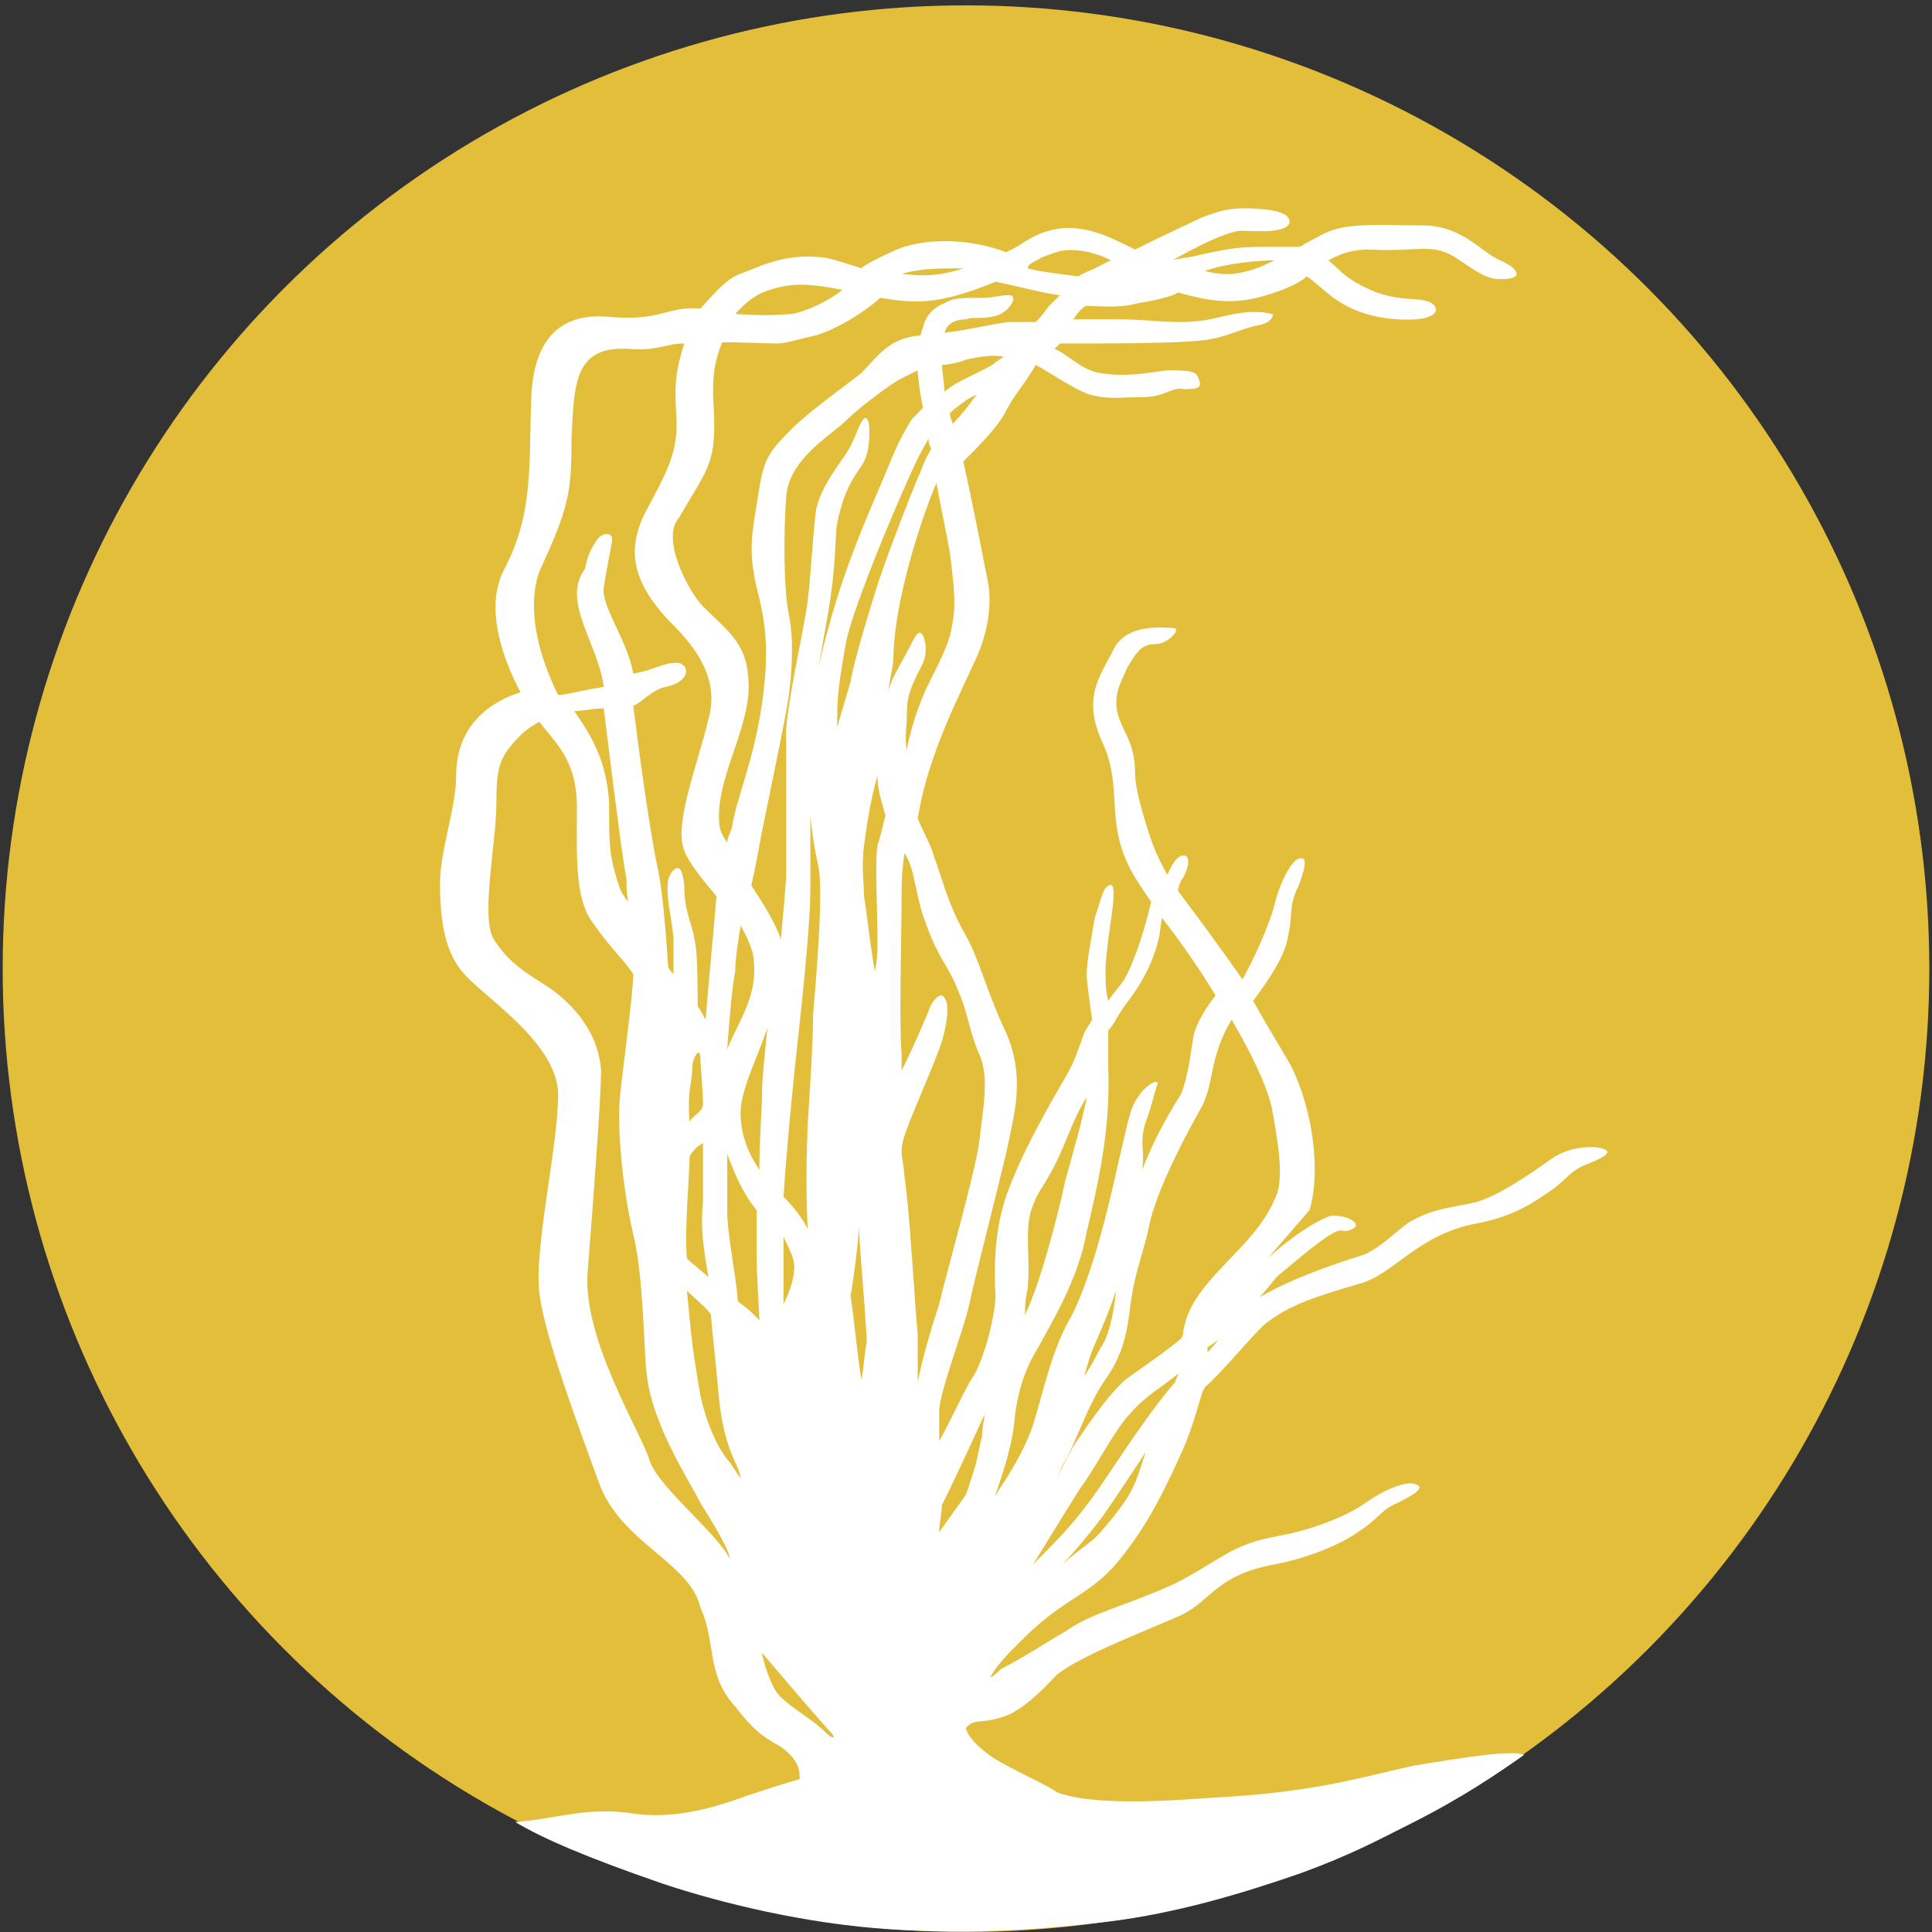 <?xml version="1.0" encoding="utf-8"?>
<!-- Generator: Adobe Illustrator 25.2.1, SVG Export Plug-In . SVG Version: 6.00 Build 0)  -->
<svg version="1.1" id="Layer_1" xmlns="http://www.w3.org/2000/svg" xmlns:xlink="http://www.w3.org/1999/xlink" x="0px" y="0px"
	 viewBox="0 0 72 72" style="enable-background:new 0 0 72 72;" xml:space="preserve">
<rect x="0" y="0" width="72" height="72" fill="#333333" stroke="none"/>
<style type="text/css">
	.st0{display:none;}
	.st1{fill:#E3BE3A;}
	.st2{fill:#FFFFFF;}
</style>
<g id="Layer_2_1_" class="st0">
</g>
<g id="Layer_6" class="st0">
</g>
<g id="Layer_4" class="st0">
</g>
<g id="Layer_5" class="st0">
</g>
<g id="Layer_1_1_">
	<g>
		<circle class="st1" cx="36" cy="36.1" r="35.9"/>
	</g>
</g>
<g id="Layer_3" class="st0">
</g>
<g id="Layer_7">
	<path class="st2" d="M48.8,45.1c0.4-1.3,0.2-3.6-0.7-5.4c-0.4-0.7-0.9-1.5-1.4-2.4c0.6-0.8,1.2-1.7,1.3-2.4c0.2-0.9,0-1.1,0.4-1.9
		c0.3-0.8,0.3-1.1,0-1c-0.3,0.1-0.7,0.9-0.9,1.7s-0.8,2.1-1.2,2.8c-0.9-1.3-1.8-2.5-2.4-3.3c0-0.1,0.1-0.4,0.2-0.5
		c0.3-0.6,0.2-0.9-0.1-0.8c-0.2,0.1-0.3,0.3-0.5,0.7c0,0-0.4-0.7-0.6-1.3c-0.3-0.9-0.6-1.9-0.6-2.5c0-1.3-0.6-1.6-0.7-2.5
		c0-0.6,0.1-0.7,0.4-1.4c0.4-0.7,0.6-0.9,1.1-0.9c0.4,0,1-0.6,0.6-0.6c-0.3,0-1.7-0.2-2.2,0.8s-1.2,1.8-0.4,3.5c0.8,1.8,0,3,1.2,5
		c0.2,0.3,0.3,0.5,0.6,0.9c-0.2,0.9-0.6,2.2-1,2.9c-0.2,0.3-0.4,0.5-0.6,0.8c-0.1-0.4-0.1-0.7-0.1-1.3c0.1-1.3,0.3-2.1,0.3-2.7
		c0-0.5-0.2-0.3-0.3-0.2s-0.2,0.5-0.4,1.1c-0.1,0.6-0.3,1.6-0.3,2.1c0,0.3,0.1,1,0.2,1.7c-0.1,0.2-0.3,0.4-0.4,0.8
		c-0.2,0.5-0.2,0.7-0.8,1.7c-0.7,1.2-1.5,2.7-1.9,3.8c-0.4,1-0.6,2.3-0.5,4c0,0.6-0.4,2.4-0.9,3.1c-0.3,0.5-0.9,1.8-1.2,2.3
		c0-0.6,0-0.8,0-1.1c0-0.7,0.9-3,1.1-3.9c0.2-1,1.3-5.2,1.5-6.2s0.6-2.4-0.1-4c-0.8-1.7-1-2.8-1.6-3.8c-0.6-1.1-0.8-2-1.1-2.8
		c-0.1-0.4-0.4-0.9-0.6-1.4c0.2-1.2,0.5-2,0.6-2.3c0.4-1.2,1-2.4,1.5-3.5c0.5-1,0.7-2.2,0.5-3.1c-0.1-0.5-0.5-2.6-0.9-4.4
		c0.6-0.6,1.3-1.3,1.6-1.9c0.3-0.6,0.7-1,1.1-1.7c0.4,0.2,1.4,0.9,2,1.1c0.7,0.2,1.1,0.1,2,0.1c0.8,0,1.1-0.4,1.5-0.3
		c0.4,0,0.7,0,0.6-0.3s-0.1-0.4-1.1-0.4c-0.4,0-1.5,0.3-2.6,0.1c-0.7-0.1-1.2-0.7-1.7-0.9c0,0,0.1-0.1,0.2-0.2c2.6,0,5.1,0,5.8-0.2
		c0.5-0.1,1.1-0.4,1.7-0.5c0.4-0.1,0.5-0.4,0.4-0.4c-0.4-0.1-0.8-0.1-1.4,0c-0.6,0.1-1,0.3-2,0.3s-1.2-0.1-2.5-0.1
		c-0.3,0-1.2,0-1.5,0c0.2-0.3,0.4-0.5,0.5-0.5c0.4,0,1.2,0.1,1.9-0.1c0.7-0.1,1.4-0.3,1.5-0.4c1.1,0.3,2,0.5,3.3,0.1
		c0.7-0.2,1.3-0.5,1.5-0.7c0.3,0.2,0.6,0.5,1,0.8s1.4,0.9,3.1,0.8c1-0.1,0.8-0.6,0.3-0.7s-0.9,0-1.8-0.3c-1.2-0.5-1.3-0.8-1.8-1.2
		c0.4-0.2,0.8-0.4,1.5-0.4c2,0.1,2.4-0.3,3.4,0.4s1.2,0.7,1.6,0.7c0.8,0,0.6-0.4-0.1-0.7c-0.7-0.3-1.4-1.3-2.9-1.3
		c-1.4,0-2.6-0.1-3.4,0.2c-0.3,0.1-0.6,0.3-1,0.5c-0.1,0.1-0.2,0.1-0.3,0.1c-0.2,0-0.6,0-0.7,0c-1.4,0-1.5,0-2.9,0.3
		c-0.3,0.1-0.7,0.1-1,0.2c0,0,1.7-1,2.5-1.1c0.6,0,1.5,0.1,1.8-0.2c0.1-0.1,0.2-0.5-0.9-0.6s-1.5,0-2.3,0.3
		c-0.2,0.1-1.3,0.6-2.5,1.2C41.1,8.7,39.8,8,38.2,9c-0.3,0.2-0.3,0.2-0.7,0.4c-1.3-0.5-3.1-0.6-4.3,0C33,9.5,32.3,9.8,32.1,10
		c-0.3-0.1-1.2-0.4-1.4-0.4c-1.5-0.2-2.5,0.4-3.1,0.6c-0.6,0.2-1.2,1-1.5,1.3c-1.3-0.1-1.4,0.5-3.5,0.3c-1.4-0.1-2.7,0.5-2.8,3
		c-0.1,2.5,0.1,4.3-1,6.4c-0.7,1.3-0.2,3.1,0.6,4.6c-0.3,0.1-2.4,0.7-2.4,3.1c0,1.2-0.6,2.8-0.6,4s0.1,2.5,0.9,3.4s3.5,2.6,3.5,4.5
		s-0.9,5.7-0.7,7.4c0.2,1.6,1.4,4.8,2.2,7c0.8,2.3,3.4,3,3.8,4.7c0.6,1.3,0.2,2.5,1.3,3.7c0.7,0.9,1,1.1,1.7,1.5
		c0.7,0.5,0.7,0.9,0.7,1.2c0,0-0.7,0.2-1.9,0.6c-1.1,0.4-2.6,0.9-4.2,0.7c-1.8-0.3-3,0.2-4.5,0.3c1,0.6,2.6,1.3,5.5,2.3
		c2.1,0.7,5.3,1.5,8.5,1.7s5.7,0,8.2-0.3c2.4-0.3,4.8-1,7.1-1.8c1.9-0.7,2.8-1.2,4-1.8c2-1,3.3-1.9,4.3-2.6
		c-0.4-0.2-2.3,0.1-4.1,0.4c-1.9,0.4-3.6,1-7.6,1.2c-2.6,0.2-4.6,0.2-5.7-0.2C39,66.5,37.8,66,37,65.5c-1-0.7-1-1.1-1-1.1
		c0.3-0.4,0.6-0.1,1.6-0.5c0.8-0.4,1.4-1.1,1.8-1.5c0.9-0.7,3-1.5,4.6-2.2c1.1-0.5,1.3-1.5,3.5-1.9c1.1-0.2,2.4-0.7,3.1-1.2
		c0.8-0.5,0.8-0.8,1.5-1.1c0.8-0.4,1-0.6,0.6-0.7c-0.3-0.1-1.1,0.2-1.8,0.7s-1.8,0.9-2.6,1.1c-0.8,0.2-1.4,0.2-2.4,0.7
		c-0.4,0.2-1.6,1-2.3,1.3c-1.8,0.8-2.9,1-3.9,1.7c-0.7,0.4-1.6,1-2.4,1.4c-0.1,0.1-0.3,0.3-0.4,0.3c0.3-0.5,0.6-0.8,1.2-1.4
		c1.7-1.7,2.6-1.6,3.8-3.2c0.7-0.9,1.3-1.9,2.1-3.7c0.3-0.6,0.6-1.6,0.8-2.3l0.1-0.2c0.6-0.5,1.9-2.1,2.3-2.4c0.9-0.7,1.9-1,3.6-1.5
		c1.2-0.4,2.1-1.8,4.2-2.2c1.1-0.2,1.9-0.6,2.6-1.1c0.8-0.5,0.8-0.8,1.5-1.1c0.8-0.3,1-0.5,0.6-0.6c-0.3-0.1-1.2-0.1-1.9,0.4
		s-2,1.4-2.8,1.6c-0.8,0.2-1.5,0.2-2.4,0.7c-0.4,0.2-1.2,1.1-1.9,1.3c-1.6,0.5-3.1,1.1-4,1.7c-0.6,0.3-1.1,1.3-1.7,1.9
		c0-0.1,0-0.1,0-0.2c0.1,0,1.4-1,1.7-1.6c0.7-0.7,0.7-0.9,1.1-1.2c0.6-0.5,1.3-1.1,1.8-1.4c0.5-0.3,0.4,0,0.8-0.2
		c0.4-0.2-0.2-0.5-0.7-0.5s-2.7,1.5-3.5,2.8 M47.5,9.7c-0.2,0.1-0.6,0.3-1,0.4c-0.4,0.1-0.8,0.2-1.6,0C45.7,9.8,47,9.7,47.5,9.7z
		 M42.4,10.1L42.4,10.1c-0.1,0-0.2,0.1-0.3,0.1C42.2,10.2,42.3,10.1,42.4,10.1z M38.3,48c0.1-1.1-0.1-2,0.1-2.8
		c0.2-0.7,0.5-1,0.7-1.4c0.5-0.8,0.9-2.2,1.4-2.9c-0.2,1-0.5,2-0.8,3.1c-0.3,1.4-1,4.1-1.6,5.2c0.1-0.2,0.2-0.4,0.1-0.2
		C38.2,48.6,38.2,48.5,38.3,48z M37.1,55.7c0.2-0.6,0.6-1.7,0.7-2.7c0.1-1.1,0.4-2,0.9-2.8c0.6-1.1,1.5-2.6,1.8-4.3
		c0.4-1.7,0.9-3.8,0.8-6.1c0-0.6,0-1,0-1.4c0.2-0.2,0.2-0.3,0.6-0.9c0.7-0.9,1.1-1.7,1.3-2.6l0.1-0.7c0.7,0.9,1.4,1.9,2,2.9
		c-0.3,0.4-0.6,0.8-0.8,1.4c-0.1,0.5-0.2,1.6-0.5,2.3c-0.9,1.4-1.5,2.8-1.8,3.9C42,45.6,42,46,41.8,46.8c-0.2,0.9-0.2,1.2-0.2,1.2
		s-0.1,1.4-0.5,2.1c-0.2,0.3-0.3,0.6-0.7,1.2c0.2-0.7,0.3-1,0.4-1.2c0.3-0.7,0.8-1.8,1-2.8c0.3-1.5,0.4-1.9,0.6-2.8
		c0.1-0.2,0.2-1,0.2-1.4c0-0.3-0.1-0.7,0.1-1.3c0.2-0.5,0.3-1,0.4-1.3c0.2-0.4-0.4-0.1-0.7,0.4c-0.3,0.4-0.4,1.1-0.6,1.9
		c-0.2,0.8-0.9,4.4-1.9,6.3c-0.7,1.2-1,2.7-1.4,4C38.2,54,37.6,55,37.1,55.7C37.3,55.4,37.1,55.8,37.1,55.7z M34.5,34.4
		c0.5,1.4,0.8,1.5,1.2,2.5c0.4,0.9,0.4,1.5,0.8,2.4c0.4,0.9,0.1,2.2,0,3.2s-1.3,5.2-1.5,6.1c-0.2,0.6-0.6,1.9-0.8,2.9
		c0-1,0-1.6,0-1.8c-0.1-0.9-0.3-4.7-0.5-5.9c0-0.3-0.1-0.6-0.1-0.9c0-0.4,0.2-0.8,0.3-1.1c0.4-1,0.8-1.9,1.1-2.7s0.4-1.7,0.2-1.9
		c-0.1-0.3-0.5,0.1-0.6,0.5c-0.1,0.2-0.4,1-1,2.2v-0.6c-0.1-1.2,0-4.4,0-5.9c0-0.5,0-0.8,0.1-1.6C34.1,32.3,34.1,33.4,34.5,34.4z
		 M35.5,23.2c-0.1,0.7-0.3,1.1-1,2.5c-0.4,0.9-0.6,1.7-0.7,2.2V28c-0.1-0.5,0-0.9,0-1.5s0.2-1,0.5-1.6c0.3-0.5,0.2-1,0.1-1.2
		c-0.2-0.4-0.4,0.3-0.6,0.6c-0.2,0.4-0.6,1-0.7,1.5c0.1-0.8,0.2-0.9,0.2-1.5c0.1-2.3,1.2-5.4,1.6-6.3c0.1,0.6,0.4,2,0.5,2.6
		C35.6,22.2,35.6,22.6,35.5,23.2z M32.7,35.1c0,0.3,0,0.7-0.1,1.1c-0.2-1.2-0.3-2.2-0.4-2.8c0-0.4-0.1-1.1,0-1.9
		c0.1-0.7,0.2-1.5,0.5-2.6c0,0.6,0.2,1.1,0.3,1.5c-0.1,0.3-0.1,0.5-0.3,1.1C32.6,32.3,32.7,33.6,32.7,35.1z M27.5,48.5
		c-0.1-1.2-0.4-2.5-0.4-3.4c0-0.5,0-1.1,0-2.1c0.3,0.8,0.6,1.5,1.1,2.1c0,0.9,0,1.2,0,1.7c0,0.9,0.1,2.1,0.1,2.4
		C27.9,48.8,27.9,48.8,27.5,48.5z M27.1,39.1c0.1-1.4,0.2-2.4,0.3-2.9c0-0.4,0.1-1.1,0.2-1.7c0.3,0.5,0.5,1,0.5,1.4
		C28.2,37.2,27.5,38.1,27.1,39.1z M28.6,38.3c-0.1,1-0.2,1.9-0.2,2.4c0,0.6-0.1,1.7-0.1,2.9c-0.4-0.6-0.7-1.3-0.7-2.1
		C27.6,40.6,28.2,39.5,28.6,38.3z M29.2,48.6c0-0.3,0-0.6,0-0.8c0-0.3,0-0.9,0-1.7c0.2,0.4,0.4,0.8,0.4,1.1
		C29.6,47.7,29.4,48.2,29.2,48.6z M30.1,29.3c0.1,1,0.1,1.6,0.4,3c0.2,0.9-0.1,4.4-0.2,5.5c0,1.1-0.1,2.5-0.2,4.1
		c0,0.3-0.1,1.9,0,3.9c-0.2-0.4-0.5-0.8-0.9-1.2c0.1-1.6,0.3-3.6,0.4-4.6c0.2-1.9,0.6-5.3,0.6-6.9c0-1.6,0-4.2,0-5.3
		c0-1.1,0.2-2.4,0.6-4.6s0.3-3.2,0.4-3.7c0.3-1.5,0.8-1.9,1-2.3c0.2-0.4,0.2-0.9,0.2-1.2s-0.1-0.5-0.2-0.4c-0.2,0.2-0.3,0.7-0.6,1.2
		c-0.1,0.2-1.1,1.4-1.2,2.3c-0.1,0.8-0.2,2.5-0.3,3.3c-0.1,0.9-0.9,4.3-0.8,5.2c0,0.9,0,3.6,0,4.9c0,0.4-0.1,1.4-0.2,2.5
		c-0.2-0.6-0.7-1.4-1.1-2c0.1-0.5,0.2-0.9,0.3-1.5s1-4.8,1.1-5.6c0.1-0.8,0.2-2,0-3c-0.2-0.9-0.2-3.1-0.1-4.4
		c0.1-1.4,1.7-2.3,2.2-2.8c0.5-0.5,1.7-1.4,2.1-1.6s0.6-0.3,0.6-0.3c0,0.2,0.1,1,0.2,1.4c-0.1,0.1-0.1,0.1-0.4,0.4
		c-0.2,0.3-0.5,0.8-0.9,1.8s-1.5,3.3-2.2,5.9C30.1,26.1,30,28.3,30.1,29.3z M31.2,27.1c0-1,0-1.3,0.3-3c0.2-1.4,2.5-6.7,2.8-7.2
		c0.2-0.4,0.3-0.5,0.3-0.6c0,0.3,0.1,0.4,0.1,0.4c0,0.1-0.2,0.3-0.4,0.9c-0.2,0.4-1.2,3-1.5,3.9s-1,3.2-1.1,3.9 M32,45.7
		c0.1,1.6,0.2,2.5,0.3,4.2c0,0,0,0,0,0.1c-0.1,0.5-0.1,1-0.2,1.4c-0.1-0.5-0.3-2.5-0.4-3.1C31.8,47.7,32,46.3,32,45.7z M35.5,15.8
		c0-0.1-0.1-0.2-0.1-0.4c0.1-0.1,0.2-0.2,0.5-0.4c0.1-0.1,0.3-0.2,0.5-0.3C36.2,15,35.8,15.5,35.5,15.8z M37.1,13.5
		c0,0-0.1,0.1-0.3,0.2c-0.4,0.2-0.6,0.3-1,0.5c-0.2,0.1-0.5,0.3-0.6,0.4c0-0.2-0.1-0.9-0.1-1c0.2,0,0.7-0.1,0.9-0.2
		c0.5-0.1,1-0.2,1.4-0.1L37.1,13.5z M38.8,9.6c0.6-0.2,0.8-0.4,1.8-0.2c0.3,0.1,0.4,0.1,0.8,0.3C41.2,9.8,41,9.9,40.8,10
		c-0.2,0.1-0.5,0.2-0.6,0.3c-0.8-0.1-1.6-0.2-1.9-0.3C38.3,9.8,38.7,9.7,38.8,9.6z M35.9,10c-0.9,0.3-1.6,0.3-2.3,0.2
		C34.4,10,34.9,10,35.9,10z M28.7,10.8c0.9-0.3,1.6-0.2,2.7,0c-0.5,0.4-1.3,0.8-1.9,0.9c-1.1,0.1-1.9,0-2.1,0
		C27.6,11.5,28,11,28.7,10.8z M29,12.8c0.3,0,0.9-0.2,1.4-0.3c1-0.3,2.1-1.1,2.4-1.4c1.3,0.2,2.1,0.3,4.3-0.6c0.1,0,2.1,0.5,2.4,0.5
		c-0.2,0.2-0.3,0.3-0.4,0.4s-0.2,0.3-0.5,0.6c-0.3,0-0.6,0-1,0c-0.8,0.1-1.5,0.3-2.4,0.4c0.1-0.4,0.5-0.5,0.8-0.5
		c0.3-0.1,0.4,0,1-0.1s1-0.8,0.6-0.8s-0.5,0.1-1.1,0.1s-1,0-1.3,0.2c-0.3,0.1-0.7,0.4-0.8,0.9l-0.1,0.3c-1.2,0.1-1.6,0.8-2.2,1.4
		c-0.6,0.5-2.1,1.5-2.9,2.4c-0.8,0.8-0.8,1.3-1,2.5s-0.3,1.8,0,3.1c0.3,1.2,0.5,2.2,0.2,4.3s-0.9,3.4-1.1,4.5c0,0.2-0.2,0.5-0.2,0.7
		c-0.2-0.3-0.3-0.5-0.3-0.8c-0.1-1.6,1.1-3.4,1.1-5s-0.7-2-1.7-3c-0.5-0.5-1.6-2.5-0.9-3.3c1.1-1.9,1.4-2,1.3-4.1
		c-0.1-1.3,0.1-1.9,0.3-2.4C26.7,12.7,28.1,12.8,29,12.8z M20.1,21.3c1.1-2.4,1.2-2.9,1.2-5c0.1-2,0.1-3.4,2.1-3.3
		c1.1,0.1,1.4-0.2,2.1-0.2c-0.2,0.7-0.4,1.2-0.3,2.6s-0.3,2.1-1.1,3.6c-0.8,1.5-0.5,2.7,0.8,4.1c0.7,0.7,2,2,1.5,3.7
		c-0.4,1.7-1.3,3.9-0.9,4.9c0.2,0.5,0.7,1.1,1.2,1.7c-0.1,1.3-0.3,3.2-0.4,4.6c-0.3-0.5-0.1-0.2-0.3-0.5c0-0.5,0-2-0.1-2.4
		c-0.1-0.7-0.4-1.1-0.4-2.1c0,0,0-0.2-0.1-0.5s-0.4-0.1-0.5,0.3c-0.1,0.8,0.2,1.6,0.2,2.3c0,0.6,0,0.8,0,1.2
		c-0.1-0.1-0.2-0.2-0.2-0.3c-0.1-1.4-0.2-2.8-0.4-3.7c-0.3-1.4-0.7-4.4-0.9-6c0.3-0.1,0.7-0.6,1.2-0.7c1-0.2,0.9-0.9,0.4-0.9
		s-0.9,0.3-1.6,0.4c-0.2-1.2-1.2-2.5-1.1-3.2s0.3-1.6,0.3-1.7c0.1-0.4-0.4-0.4-0.6,0c-0.2,0.3-0.3,0.5-0.4,1
		c-0.9,1.2,0.5,2.8,0.7,4.4c-0.7,0.1-1.4,0.3-1.7,0.3C20.1,24.5,19.6,22.7,20.1,21.3z M26.2,41.2c-0.1,0.3-0.3,0.3-0.5,0.6
		c-0.1-1.3,0.1-1.3,0.1-2.1c0.1-0.5,0.3-0.6,0.3-0.3S26.2,40.6,26.2,41.2z M25.7,43.1c0.1-0.2,0.3-0.4,0.5-0.5c0,0.8,0,1.5,0,2.2
		c-0.1,0.9,0,1.6,0.2,2.8c-0.2-0.2-0.6-0.5-0.8-0.7C25.5,45.9,25.7,43.7,25.7,43.1z M24.8,37L24.8,37L24.8,37L24.8,37z M21.4,26.5
		c0.3,0,0.7-0.1,1.1-0.1c0.2,1.6,0.6,4.9,0.8,6.1c0.1,0.4,0,0.3,0.1,1.1c-0.3-0.4-0.3-0.5-0.4-0.8c-0.3-1-0.3-1.3-0.3-2.9
		C22.6,28.4,22.1,27.5,21.4,26.5z M24.2,54.4c-0.3-1-2.5-4.5-2.3-7s0.5-6.5,0.5-7.5c-0.1-1.6-1.3-2.7-2.1-3.2
		c-0.8-0.5-1.4-0.9-1.9-1.7s0.1-3.6,0.1-5.1c0-1.3,0.1-1.7,0.9-2.5c0.2-0.2,0.5-0.4,0.7-0.5c0.6,0.8,1.4,1.4,1.4,3.2
		c0,1.7-0.1,3.4,0.6,4.3c0.7,1,1.1,1.3,1.5,1.9c0,0.7-0.4,3.6-0.5,4.6c-0.1,1.2,0.1,3.4,0.5,5.1c0.4,1.6,0.4,4.6,0.5,5.2
		c0.2,1.9,1.6,4,2,4.8c0.5,0.8,1.1,1.8,1.1,2.1C26.7,57.1,24.5,55.4,24.2,54.4z M27.2,54.5c0,0-0.7-0.7-1.1-2.5
		c-0.3-1.8-0.3-1.8-0.5-3.9c0.3,0.3,0.8,0.7,0.9,0.9c0,0.2,0.1,1.1,0.2,2.1c0.1,0.9,0.1,2.1,0.7,3.4c0.2,0.4,0.2,0.6,0.2,0.6
		L27.2,54.5z M28.9,63c-0.3-0.5-0.5-1.3-0.5-1.4c0.6,0.7,2.3,2.7,2.6,3c0.2,0.3-0.1,0.1-0.3-0.1C30.2,64,29.2,63.5,28.9,63z
		 M35,57.1c0-0.3,0.1-0.7,0.1-1c0.6-1.2,1.5-3.2,1.6-3.4c0,0.1-0.1,0.5-0.1,0.8c-0.3,1.3-0.1,0.7-0.6,2.2 M41.1,57
		c-0.5,0.6-0.9,0.7-1.6,1.4c0.3-0.3,1-1.1,1.6-1.9c0.9-1.3,1.8-2.7,1.8-2.7s-0.3,0.4-0.2,0.3C42.3,55.3,42.3,55.6,41.1,57z
		 M43.8,51.5c-0.7,0.8-1.6,2.1-2.8,3.9c-0.9,1.3-1.5,1.9-2.5,2.9c0.8-1.3,1.6-2.6,1.8-2.9c0.4-0.5,1.3-2.2,1.8-2.7
		c0.6-0.7,1.2-1,1.8-1.5C43.9,51.3,43.8,51.4,43.8,51.5z M44.1,49.6c0,0,0,0.2-0.1,0.3c-0.6,0.5-1.2,0.9-1.9,1.4
		c-0.6,0.4-1.5,1.7-2.1,2.6c-0.5,0.9-0.9,1.8-0.4,0.7c0.5-0.8,0.9-2.2,1.6-3.2c1-1.4,0.8-2.6,1.1-3.7c0.1-0.5,0.4-1.4,0.5-1.9
		c0.2-1.1,1-2.8,1.9-4.4c0.6-1,0.3-1.9,1.2-3.4c0.7,1.2,1.3,2.4,1.5,3.3c0.2,1.1,0.5,2.7,0.1,3.4C46.7,46.6,44.4,47.7,44.1,49.6z"/>
</g>
<path class="st2" d="M32,72.9"/>
</svg>
